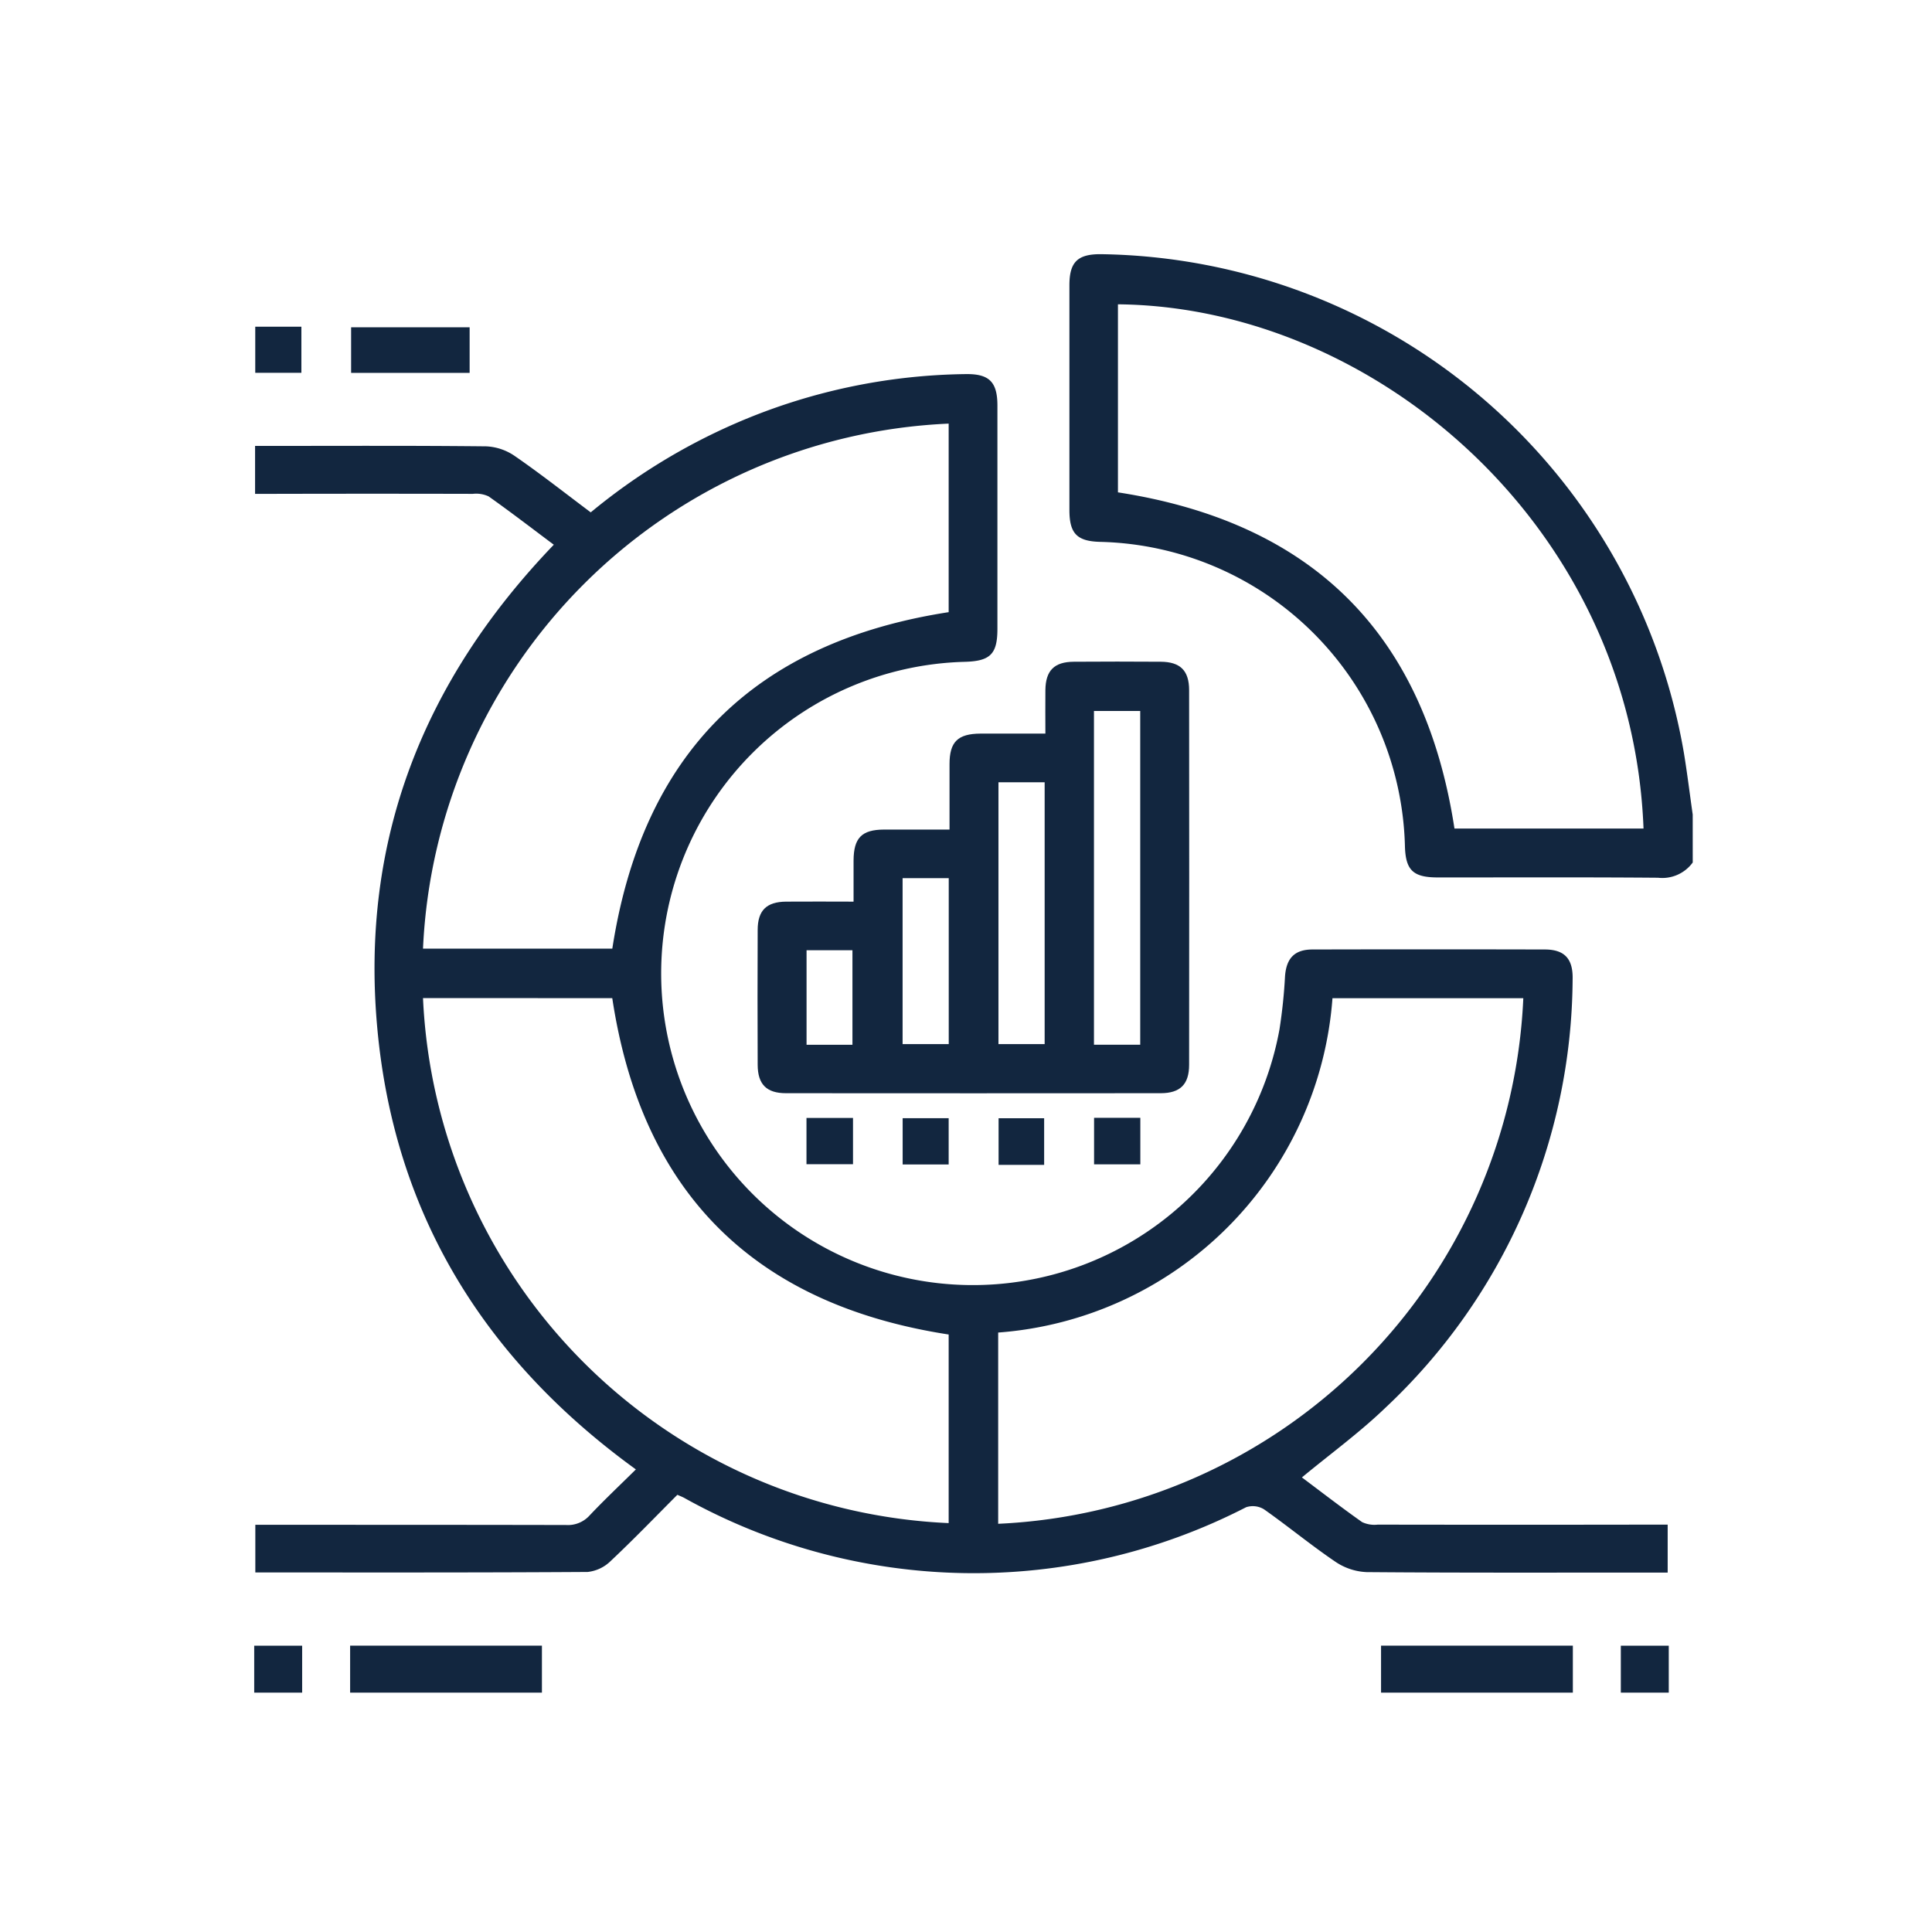 <svg xmlns="http://www.w3.org/2000/svg" xmlns:xlink="http://www.w3.org/1999/xlink" width="76" height="76" viewBox="0 0 76 76">
  <defs>
    <clipPath id="clip-path">
      <rect id="Rectángulo_52671" data-name="Rectángulo 52671" width="56.588" height="56.584" fill="#12263f"/>
    </clipPath>
  </defs>
  <g id="Grupo_172830" data-name="Grupo 172830" transform="translate(5590 -3520)">
    <g id="Grupo_172825" data-name="Grupo 172825" transform="translate(5.294 7.084)">
      <g id="Grupo_172820" data-name="Grupo 172820" transform="translate(-5585.294 3522.916)">
        <g id="Grupo_171307" data-name="Grupo 171307" clip-path="url(#clip-path)">
          <path id="Trazado_212435" data-name="Trazado 212435" d="M295.949,23.928a1.481,1.481,0,0,1-1.367.6c-2.888-.024-5.776-.01-8.664-.012-.975,0-1.268-.286-1.291-1.249a12.283,12.283,0,0,0-11.974-11.951c-.925-.021-1.224-.323-1.224-1.255q0-4.421,0-8.841c0-.917.325-1.229,1.249-1.221A23.606,23.606,0,0,1,295.6,19.61c.133.808.232,1.621.348,2.432ZM273.338,9.368c7.689,1.19,12.067,5.592,13.238,13.225h7.437c-.455-11.906-10.6-20.526-20.675-20.622Z" transform="translate(-239.361 0)" fill="#12263f"/>
          <rect id="Rectángulo_52661" data-name="Rectángulo 52661" width="7.545" height="1.849" transform="translate(3.773 54.736)" fill="#12263f"/>
          <rect id="Rectángulo_52662" data-name="Rectángulo 52662" width="7.545" height="1.849" transform="translate(44.327 54.736)" fill="#12263f"/>
          <rect id="Rectángulo_52663" data-name="Rectángulo 52663" width="1.886" height="1.846" transform="translate(0 54.738)" fill="#12263f"/>
          <rect id="Rectángulo_52664" data-name="Rectángulo 52664" width="1.886" height="1.846" transform="translate(53.759 54.738)" fill="#12263f"/>
          <path id="Trazado_212436" data-name="Trazado 212436" d="M12.038,46.631c-.863-.645-1.7-1.29-2.563-1.9a1.153,1.153,0,0,0-.618-.1q-3.949-.009-7.9,0H.288V42.745H.831c2.849,0,5.7-.014,8.546.017a2.144,2.144,0,0,1,1.125.379c1.015.7,1.987,1.467,2.99,2.218a23.831,23.831,0,0,1,5.672-3.49,23.428,23.428,0,0,1,9.091-1.949c.914-.011,1.234.311,1.235,1.236q0,4.391,0,8.783c0,1-.282,1.275-1.3,1.3A12.261,12.261,0,1,0,40.585,65.7a20.519,20.519,0,0,0,.219-2.1c.055-.7.373-1.044,1.077-1.046q4.568-.011,9.136,0c.782,0,1.124.363,1.1,1.188a23.283,23.283,0,0,1-7.375,16.85c-1.013.973-2.159,1.808-3.274,2.73.761.57,1.551,1.181,2.367,1.757a1.143,1.143,0,0,0,.616.1q5.364.009,10.727,0h.678v1.886h-.585c-3.753,0-7.505.013-11.258-.018a2.368,2.368,0,0,1-1.231-.41c-.958-.65-1.854-1.39-2.8-2.057a.843.843,0,0,0-.71-.085,23.4,23.4,0,0,1-22.114-.374c-.069-.036-.143-.064-.258-.115-.863.864-1.72,1.756-2.619,2.6a1.521,1.521,0,0,1-.911.435c-4.341.028-8.683.019-13.072.019V85.186H.911c3.871,0,7.741,0,11.612.008a1.148,1.148,0,0,0,.926-.378c.579-.613,1.194-1.191,1.819-1.809-5.974-4.326-9.516-10.061-10.176-17.4s1.8-13.616,6.946-18.974M29.52,85.146A21.659,21.659,0,0,0,50.177,64.471H42.67A14.245,14.245,0,0,1,29.52,77.623ZM6.894,62.521h7.447c1.184-7.667,5.578-12.052,13.231-13.236V41.868A21.651,21.651,0,0,0,6.894,62.521m0,1.946A21.654,21.654,0,0,0,27.572,85.119V77.7q-11.5-1.775-13.233-13.232Z" transform="translate(-0.254 -35.204)" fill="#12263f"/>
          <path id="Trazado_212437" data-name="Trazado 212437" d="M171.4,145.088c0-.593,0-1.1,0-1.611.005-.891.32-1.213,1.2-1.217.839,0,1.679,0,2.575,0,0-.9,0-1.735,0-2.575,0-.878.326-1.194,1.217-1.2.823,0,1.646,0,2.554,0,0-.589-.006-1.15,0-1.711.01-.771.347-1.111,1.119-1.116q1.709-.012,3.418,0c.77.005,1.117.348,1.117,1.119q.007,7.367,0,14.735c0,.769-.349,1.118-1.119,1.119q-7.367.006-14.735,0c-.771,0-1.115-.348-1.118-1.117q-.011-2.652,0-5.3c0-.772.345-1.111,1.116-1.119.861-.008,1.722,0,2.654,0m11.279-7.5h-1.82v13.129h1.82ZM177.1,150.7h1.817V140.4H177.1Zm-3.771,0h1.815v-6.528h-1.815Zm-1.973-3.694h-1.805v3.72h1.805Z" transform="translate(-147.823 -119.627)" fill="#12263f"/>
          <rect id="Rectángulo_52665" data-name="Rectángulo 52665" width="4.662" height="1.793" transform="translate(3.812 2.875)" fill="#12263f"/>
          <rect id="Rectángulo_52666" data-name="Rectángulo 52666" width="1.815" height="1.813" transform="translate(0.041 2.852)" fill="#12263f"/>
          <rect id="Rectángulo_52667" data-name="Rectángulo 52667" width="1.83" height="1.82" transform="translate(21.725 33.977)" fill="#12263f"/>
          <rect id="Rectángulo_52668" data-name="Rectángulo 52668" width="1.81" height="1.82" transform="translate(25.508 33.987)" fill="#12263f"/>
          <rect id="Rectángulo_52669" data-name="Rectángulo 52669" width="1.792" height="1.834" transform="translate(29.282 33.989)" fill="#12263f"/>
          <rect id="Rectángulo_52670" data-name="Rectángulo 52670" width="1.82" height="1.83" transform="translate(33.038 33.972)" fill="#12263f"/>
        </g>
      </g>
    </g>
    <rect id="Rectángulo_53194" data-name="Rectángulo 53194" width="76" height="76" transform="translate(-5590 3520)" fill="none"/>
  </g>
</svg>
